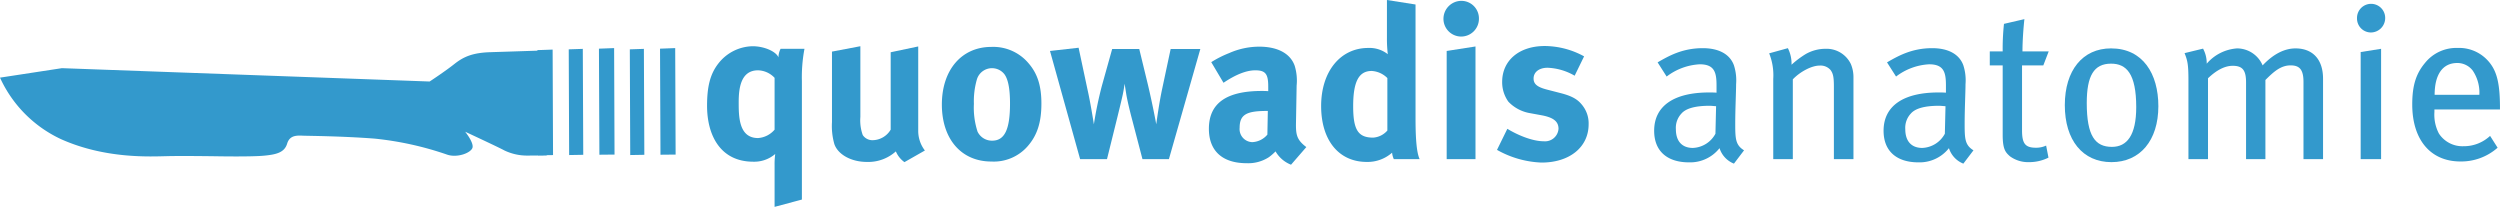 <svg xmlns="http://www.w3.org/2000/svg" width="556.154" height="46.019" viewBox="0 0 556.154 46.019">
  <g id="Gruppe_4049" data-name="Gruppe 4049" transform="translate(-98 -38)">
    <g id="Gruppe_288" data-name="Gruppe 288" transform="translate(-37.33 -81.668)">
      <g id="Gruppe_287" data-name="Gruppe 287">
        <path id="Pfad_682" data-name="Pfad 682" d="M313.721,137.751V164.06l-6.075,1.627v-9.28a17.053,17.053,0,0,1,.143-2.488,7.154,7.154,0,0,1-4.879,1.722c-7.367,0-10.285-5.931-10.285-12.437,0-4.353.718-7.08,2.488-9.376a9.888,9.888,0,0,1,7.653-3.875c2.536,0,5.215,1.148,5.741,2.488a4.2,4.2,0,0,1,.478-1.914h5.31A33.905,33.905,0,0,0,313.721,137.751Zm-6.075-.766a5.216,5.216,0,0,0-3.684-1.674c-3.874,0-4.3,4.066-4.3,7.08,0,3.157,0,7.988,4.3,7.988a5.309,5.309,0,0,0,3.684-1.865Z" fill="#39c"/>
        <path id="Pfad_683" data-name="Pfad 683" d="M336.535,155.737a5.606,5.606,0,0,1-1.913-2.392,9.147,9.147,0,0,1-6.458,2.344c-3.444,0-6.41-1.626-7.224-3.97a14.665,14.665,0,0,1-.526-4.88v-15.69l6.315-1.2v15.738a9.664,9.664,0,0,0,.526,4.019,2.57,2.57,0,0,0,2.248,1.148,4.743,4.743,0,0,0,3.97-2.344V131.293L339.6,130v18.7a7.123,7.123,0,0,0,1.483,4.449Z" fill="#39c"/>
        <path id="Pfad_684" data-name="Pfad 684" d="M363.942,152.2a10,10,0,0,1-8.084,3.4c-6.65,0-11-4.974-11-12.676s4.4-12.82,11-12.82a10.267,10.267,0,0,1,8.323,3.683c1.961,2.3,2.822,4.975,2.822,8.945C367,146.935,366.047,149.8,363.942,152.2Zm-5.214-16.073a3.507,3.507,0,0,0-6.075,1.2,17.445,17.445,0,0,0-.67,5.453,17.31,17.31,0,0,0,.813,6.171,3.543,3.543,0,0,0,3.253,2.009c2.775,0,3.97-2.487,3.97-8.275C360.019,139.377,359.589,137.224,358.728,136.124Z" fill="#39c"/>
        <path id="Pfad_685" data-name="Pfad 685" d="M395.368,155.067h-5.884l-2.2-8.419c-.527-1.961-1.1-4.3-1.388-5.932l-.383-2.439a30.917,30.917,0,0,1-.574,3.157c-.478,2.1-1.53,6.314-2.1,8.611l-1.244,5.022h-5.98l-6.7-24.061,6.363-.718,2.008,9.424c.575,2.535,1.245,6.649,1.388,7.606a85.609,85.609,0,0,1,1.77-8.515l2.3-8.228h6.027l1.962,8.084c.956,4.066,1.674,7.846,1.817,8.659.144-1.052.67-4.88,1.34-7.989l1.865-8.754h6.6Z" fill="#39c"/>
        <path id="Pfad_686" data-name="Pfad 686" d="M422.535,156.311a6.848,6.848,0,0,1-3.444-2.966,11.953,11.953,0,0,1-1.483,1.292,8.466,8.466,0,0,1-4.928,1.339c-5.453,0-8.418-2.774-8.418-7.654,0-5.74,3.97-8.419,11.767-8.419.479,0,.909,0,1.435.048v-1.005c0-2.726-.526-3.635-2.87-3.635-2.057,0-4.449,1-7.08,2.774l-2.727-4.592a23.648,23.648,0,0,1,3.971-2.009,16.571,16.571,0,0,1,6.7-1.435c4.114,0,6.936,1.531,7.893,4.257a11.347,11.347,0,0,1,.431,4.4l-.144,8.228c-.048,2.679.144,3.827,2.3,5.454Zm-5.454-11.959c-4.448,0-5.979.813-5.979,3.731a2.905,2.905,0,0,0,2.822,3.205,4.645,4.645,0,0,0,3.349-1.674l.1-5.262Z" fill="#39c"/>
        <path id="Pfad_687" data-name="Pfad 687" d="M445.4,155.067a4.394,4.394,0,0,1-.383-1.435,8.215,8.215,0,0,1-5.644,2.057c-6.219,0-10.141-4.831-10.141-12.437,0-7.654,4.257-12.916,10.476-12.916a6.6,6.6,0,0,1,4.353,1.387,29.726,29.726,0,0,1-.191-3.635v-8.42l6.362,1v25.449c0,6.027.478,7.988.909,8.945Zm-1.435-18.034a5.349,5.349,0,0,0-3.492-1.579c-2.87,0-4.114,2.392-4.114,7.845,0,5.262,1.1,6.985,4.449,6.985a4.585,4.585,0,0,0,3.157-1.579Z" fill="#39c"/>
        <path id="Pfad_688" data-name="Pfad 688" d="M460.367,127.8a3.951,3.951,0,0,1-3.923-3.971,4,4,0,0,1,4.018-3.97,3.91,3.91,0,0,1,3.875,3.97A3.961,3.961,0,0,1,460.367,127.8Zm-3.206,27.266V131.006l6.41-1v25.066Z" fill="#39c"/>
        <path id="Pfad_689" data-name="Pfad 689" d="M478.256,155.833a21.771,21.771,0,0,1-9.9-2.823l2.3-4.688c1.961,1.2,5.357,2.775,8.132,2.775a3,3,0,0,0,3.252-2.775c0-1.674-1.2-2.535-3.778-3.013l-2.871-.527a8.65,8.65,0,0,1-4.5-2.487,7.425,7.425,0,0,1-1.387-4.4c0-4.784,3.78-7.989,9.472-7.989a18.383,18.383,0,0,1,8.754,2.3l-2.1,4.305a12.946,12.946,0,0,0-6.027-1.77c-1.866,0-3.109.956-3.109,2.392,0,1.243.813,1.913,3.061,2.487l2.966.765c3.014.766,4.018,1.675,4.879,2.775a6.481,6.481,0,0,1,1.34,4.162C488.732,152.389,484.522,155.833,478.256,155.833Z" fill="#39c"/>
        <path id="Pfad_690" data-name="Pfad 690" d="M521.065,156.072a5.473,5.473,0,0,1-3.205-3.444,8.323,8.323,0,0,1-6.793,3.157c-4.784,0-7.75-2.44-7.75-7.032,0-5.549,4.449-8.515,12.2-8.515.575,0,1.053,0,1.675.048v-1.579c0-2.822-.383-4.735-3.731-4.735a13.231,13.231,0,0,0-7.367,2.726l-2.009-3.157c2.344-1.339,5.4-3.157,10.045-3.157,3.492,0,6.028,1.291,6.937,3.827a10.944,10.944,0,0,1,.478,4.209c0,1.722-.191,5.406-.191,8.9,0,3.3.1,4.64,1.961,5.788ZM515.659,143.2c-3.3,0-5.31.622-6.267,1.722a4.625,4.625,0,0,0-1.243,3.492c0,2.631,1.339,4.162,3.779,4.162a5.966,5.966,0,0,0,5.022-3.157l.144-6.124C516.425,143.252,516.042,143.2,515.659,143.2Z" fill="#39c"/>
        <path id="Pfad_691" data-name="Pfad 691" d="M543.3,155.067V138.9c0-2.153-.191-2.918-.765-3.684a2.967,2.967,0,0,0-2.44-.957c-1.722,0-4.3,1.34-5.932,3.062v17.747h-4.353V137.224a13.088,13.088,0,0,0-.908-5.692l4.161-1.148a7.6,7.6,0,0,1,.814,3.683,20.641,20.641,0,0,1,3.109-2.344,8.882,8.882,0,0,1,4.449-1.2,5.993,5.993,0,0,1,5.644,3.4,7.517,7.517,0,0,1,.575,3.013v18.13Z" fill="#39c"/>
        <path id="Pfad_692" data-name="Pfad 692" d="M572.1,156.072a5.478,5.478,0,0,1-3.205-3.444,8.323,8.323,0,0,1-6.793,3.157c-4.783,0-7.749-2.44-7.749-7.032,0-5.549,4.449-8.515,12.2-8.515.574,0,1.053,0,1.674.048v-1.579c0-2.822-.382-4.735-3.731-4.735a13.237,13.237,0,0,0-7.367,2.726l-2.009-3.157c2.344-1.339,5.406-3.157,10.046-3.157,3.492,0,6.027,1.291,6.936,3.827a10.924,10.924,0,0,1,.478,4.209c0,1.722-.191,5.406-.191,8.9,0,3.3.1,4.64,1.961,5.788ZM566.694,143.2c-3.3,0-5.31.622-6.267,1.722a4.621,4.621,0,0,0-1.244,3.492c0,2.631,1.34,4.162,3.78,4.162a5.967,5.967,0,0,0,5.022-3.157l.144-6.124C567.459,143.252,567.076,143.2,566.694,143.2Z" fill="#39c"/>
        <path id="Pfad_693" data-name="Pfad 693" d="M589.891,134.211h-4.736v14.446c0,2.966.718,3.875,3.109,3.875a5.282,5.282,0,0,0,2.249-.478l.526,2.678a9.546,9.546,0,0,1-4.353,1.005,6.838,6.838,0,0,1-4.21-1.292c-.956-.861-1.626-1.482-1.626-4.783V134.211h-2.87V131.1h2.87a52.023,52.023,0,0,1,.287-6.123l4.544-1.052c-.191,1.722-.43,4.736-.43,7.175h5.836Z" fill="#39c"/>
        <path id="Pfad_694" data-name="Pfad 694" d="M605.053,155.737c-6.41,0-10.381-4.879-10.381-12.677,0-7.749,3.971-12.628,10.285-12.628,7.08,0,10.524,5.644,10.524,12.867C615.481,150.9,611.415,155.737,605.053,155.737Zm-.1-21.909c-3.827,0-5.4,2.727-5.4,8.754,0,7.319,1.865,9.759,5.6,9.759,3.349,0,5.406-2.584,5.406-8.85C610.554,136.076,608.4,133.828,604.957,133.828Z" fill="#39c"/>
        <path id="Pfad_695" data-name="Pfad 695" d="M647.767,155.067V137.894c0-2.727-.86-3.683-2.87-3.683-2.2,0-3.779,1.435-5.6,3.253v17.6h-4.306V137.99c0-2.679-.765-3.684-2.965-3.684-1.627,0-3.445.814-5.5,2.775v17.986h-4.353v-17.6c0-3.4-.191-4.306-.861-5.98l4.114-1a6.779,6.779,0,0,1,.814,3.349,9.78,9.78,0,0,1,6.744-3.4,6.187,6.187,0,0,1,5.693,3.779c2.392-2.536,4.879-3.779,7.319-3.779,3.731,0,6.123,2.344,6.123,6.744v17.891Z" fill="#39c"/>
        <path id="Pfad_696" data-name="Pfad 696" d="M662.736,126.892a3.1,3.1,0,0,1-3.061-3.157,3.134,3.134,0,1,1,6.266,0A3.2,3.2,0,0,1,662.736,126.892Zm-2.248,28.175V131.245l4.544-.718v24.54Z" fill="#39c"/>
        <path id="Pfad_697" data-name="Pfad 697" d="M676.894,144.017v.574a9.02,9.02,0,0,0,1,4.784,6.248,6.248,0,0,0,5.5,2.822,8.526,8.526,0,0,0,5.884-2.3l1.674,2.631a12.237,12.237,0,0,1-8.276,3.061c-6.649,0-10.715-4.831-10.715-12.676,0-4.162.813-6.841,2.87-9.28a8.932,8.932,0,0,1,7.223-3.3,8.649,8.649,0,0,1,6.506,2.583c2.105,2.153,2.87,4.832,2.918,10.333v.765Zm8.515-8.658a4.306,4.306,0,0,0-3.444-1.675c-3.349,0-5.023,2.727-5.023,7.08h9.949A8.758,8.758,0,0,0,685.409,135.359Z" fill="#39c"/>
      </g>
    </g>
    <g id="Gruppe_290" data-name="Gruppe 290" transform="translate(-37.33 -81.668)">
      <path id="Pfad_698" data-name="Pfad 698" d="M258.269,130.7l.092,23.468c-1.234.02-2.368.038-3.38.052l-.1-23.4c1.076-.04,2.2-.076,3.383-.12" fill="#39c"/>
      <path id="Pfad_699" data-name="Pfad 699" d="M244.667,131.267c.8-.02,5.282-.166,12.184-.392l.091,23.364c-2.6.027-4.159.044-4.373.04a11.653,11.653,0,0,1-5.058-1.156c-1.06-.6-8.7-4.151-8.7-4.151s2.013,2.479,1.616,3.6-3.312,2.236-5.554,1.52a71.329,71.329,0,0,0-16.169-3.584c-7.144-.554-14.486-.605-15.824-.651s-3.073-.222-3.669,1.759-2.389,2.428-5.188,2.689-9.859.138-9.859.138-7.694-.125-11.537-.039-13.836.642-23.721-3.777A27.81,27.81,0,0,1,135.33,136.94l13.775-2.108L230.91,137.8s3.443-2.26,5.49-3.886,4.111-2.556,8.267-2.643" fill="#39c"/>
      <path id="Pfad_700" data-name="Pfad 700" d="M264.981,130.54l.1,23.565q-1.653.022-3.137.055l-.092-23.515c1.009-.029,2.053-.067,3.13-.105" fill="#39c"/>
      <path id="Pfad_701" data-name="Pfad 701" d="M271.948,130.367l.091,23.686c-1.159.01-2.293.028-3.367.034l-.1-23.592c1.09-.038,2.22-.083,3.371-.128" fill="#39c"/>
      <path id="Pfad_702" data-name="Pfad 702" d="M278.57,130.54l.1,23.565c-1.1.015-2.15.032-3.137.055l-.092-23.515c1.009-.029,2.052-.067,3.129-.105" fill="#39c"/>
      <path id="Pfad_703" data-name="Pfad 703" d="M285.538,130.367l.091,23.686c-1.16.01-2.294.028-3.368.034l-.1-23.592c1.09-.038,2.22-.083,3.372-.128" fill="#39c"/>
    </g>
  </g>
</svg>
